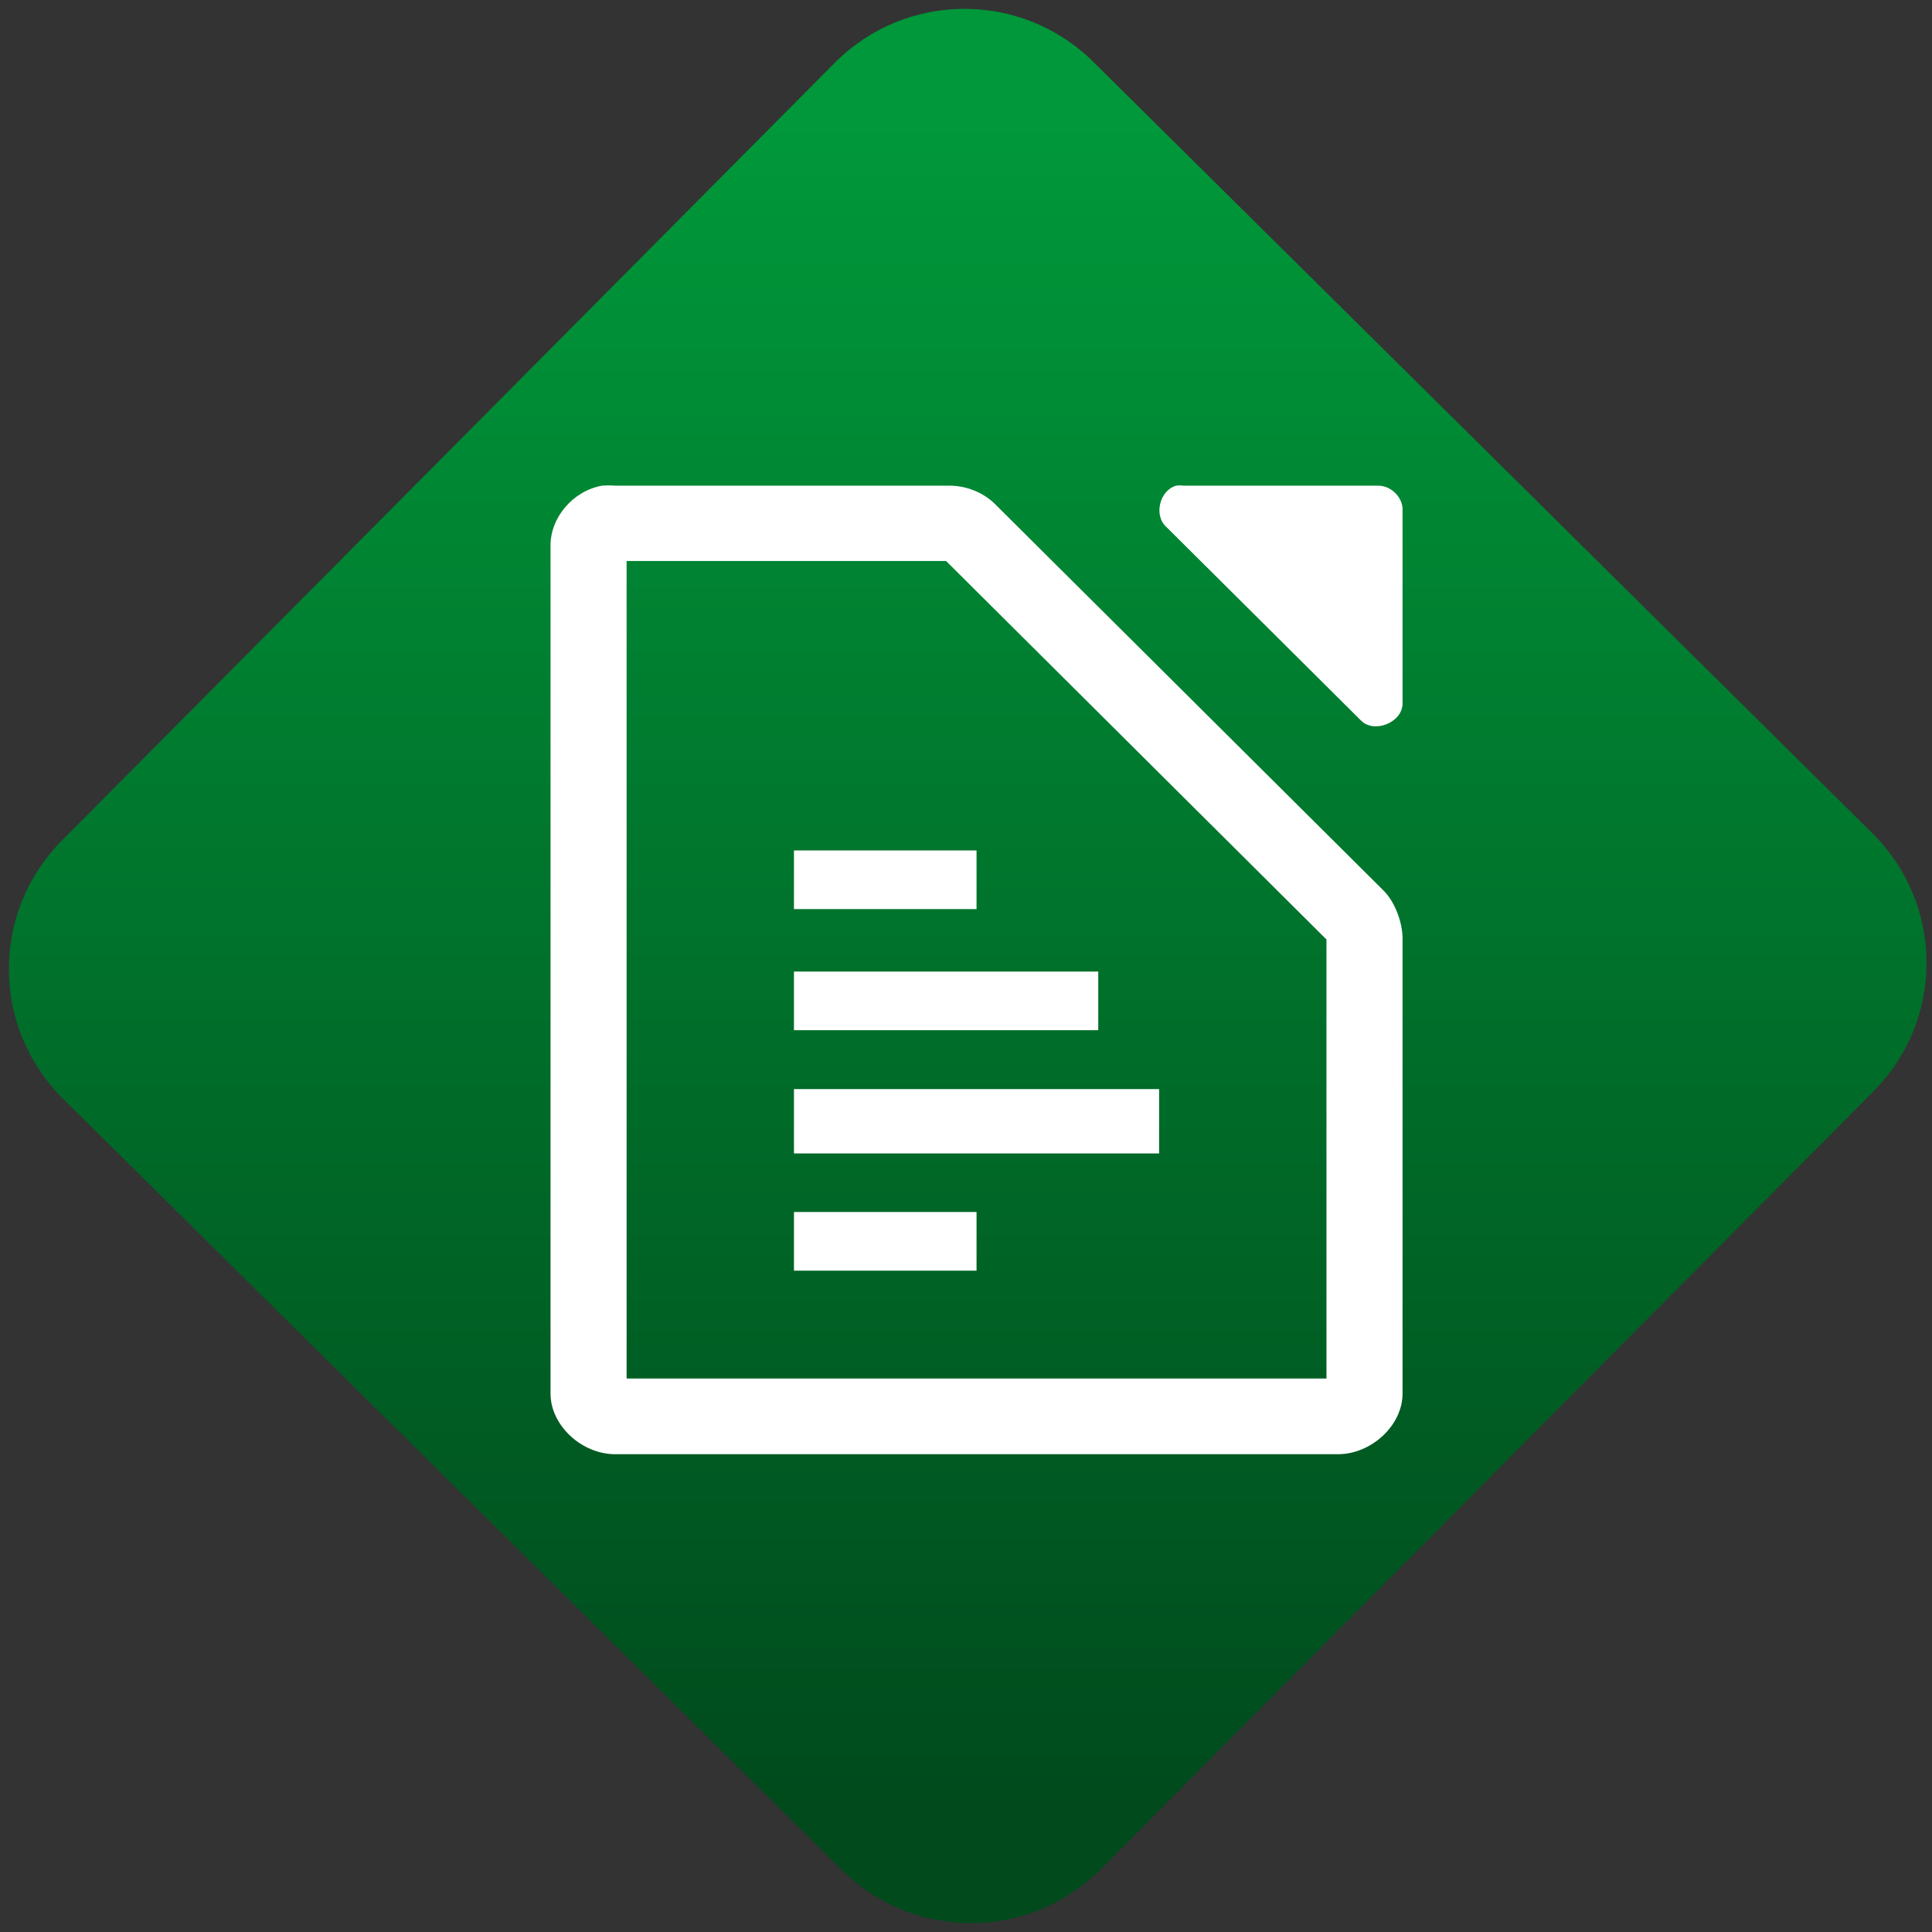 <svg width="64" height="64" viewBox="0 0 64 64" version="1.1"><rect x="0" y="0" width="64" height="64" fill="#333333" stroke="none"/><defs><linearGradient id="linear-pattern-0" gradientUnits="userSpaceOnUse" x1="0" y1="0" x2="0" y2="1" gradientTransform="matrix(60, 0, 0, 56, 0, 4)"><stop offset="0" stop-color="#00983a" stop-opacity="1"/><stop offset="1" stop-color="#004a1c" stop-opacity="1"/></linearGradient></defs><path fill="url(#linear-pattern-0)" fill-opacity="1" d="M 36.219 2.051 L 62.027 27.605 C 64.402 29.957 64.418 33.785 62.059 36.156 L 36.461 61.918 C 34.105 64.289 30.27 64.305 27.895 61.949 L 2.086 36.395 C -0.289 34.043 -0.305 30.215 2.051 27.844 L 27.652 2.082 C 30.008 -0.289 33.844 -0.305 36.219 2.051 Z M 36.219 2.051 " /><g transform="matrix(1.008,0,0,1.003,16.221,16.077)"><path fill-rule="nonzero" fill="rgb(100%, 100%, 100%)" fill-opacity="1" d="M 3.688 0.012 C 2.727 0.188 1.984 1.078 2 2.012 L 2 30 C 2 31.047 3.023 32 4.125 32 L 27.875 32 C 28.977 32 30 31.047 30 30 L 30 15 C 30.012 14.473 29.758 13.762 29.375 13.383 L 16.562 0.574 C 16.164 0.207 15.617 0 15.062 0.012 L 4.125 0.012 C 3.992 0 3.82 0 3.688 0.012 Z M 22.562 0.012 C 22.008 0.164 21.812 1.012 22.25 1.387 L 28.625 7.758 C 29.062 8.219 30.008 7.832 30 7.195 L 30 0.762 C 29.977 0.355 29.594 0.004 29.188 0.012 L 22.812 0.012 C 22.73 0 22.645 0 22.562 0.012 Z M 4.5 2.5 L 15 2.5 L 27.5 15 L 27.5 29.5 L 4.5 29.5 Z M 4.5 2.5 "/><path fill-rule="nonzero" fill="rgb(100%, 100%, 100%)" fill-opacity="1" d="M 10 12.059 L 10 13.996 L 16 13.996 L 16 12.059 Z M 10 16.059 L 10 17.996 L 20 17.996 L 20 16.059 Z M 10 19.941 L 10 22.066 L 22 22.066 L 22 19.941 Z M 10 24 L 10 25.938 L 16 25.938 L 16 24 Z M 10 24 "/></g></svg>
